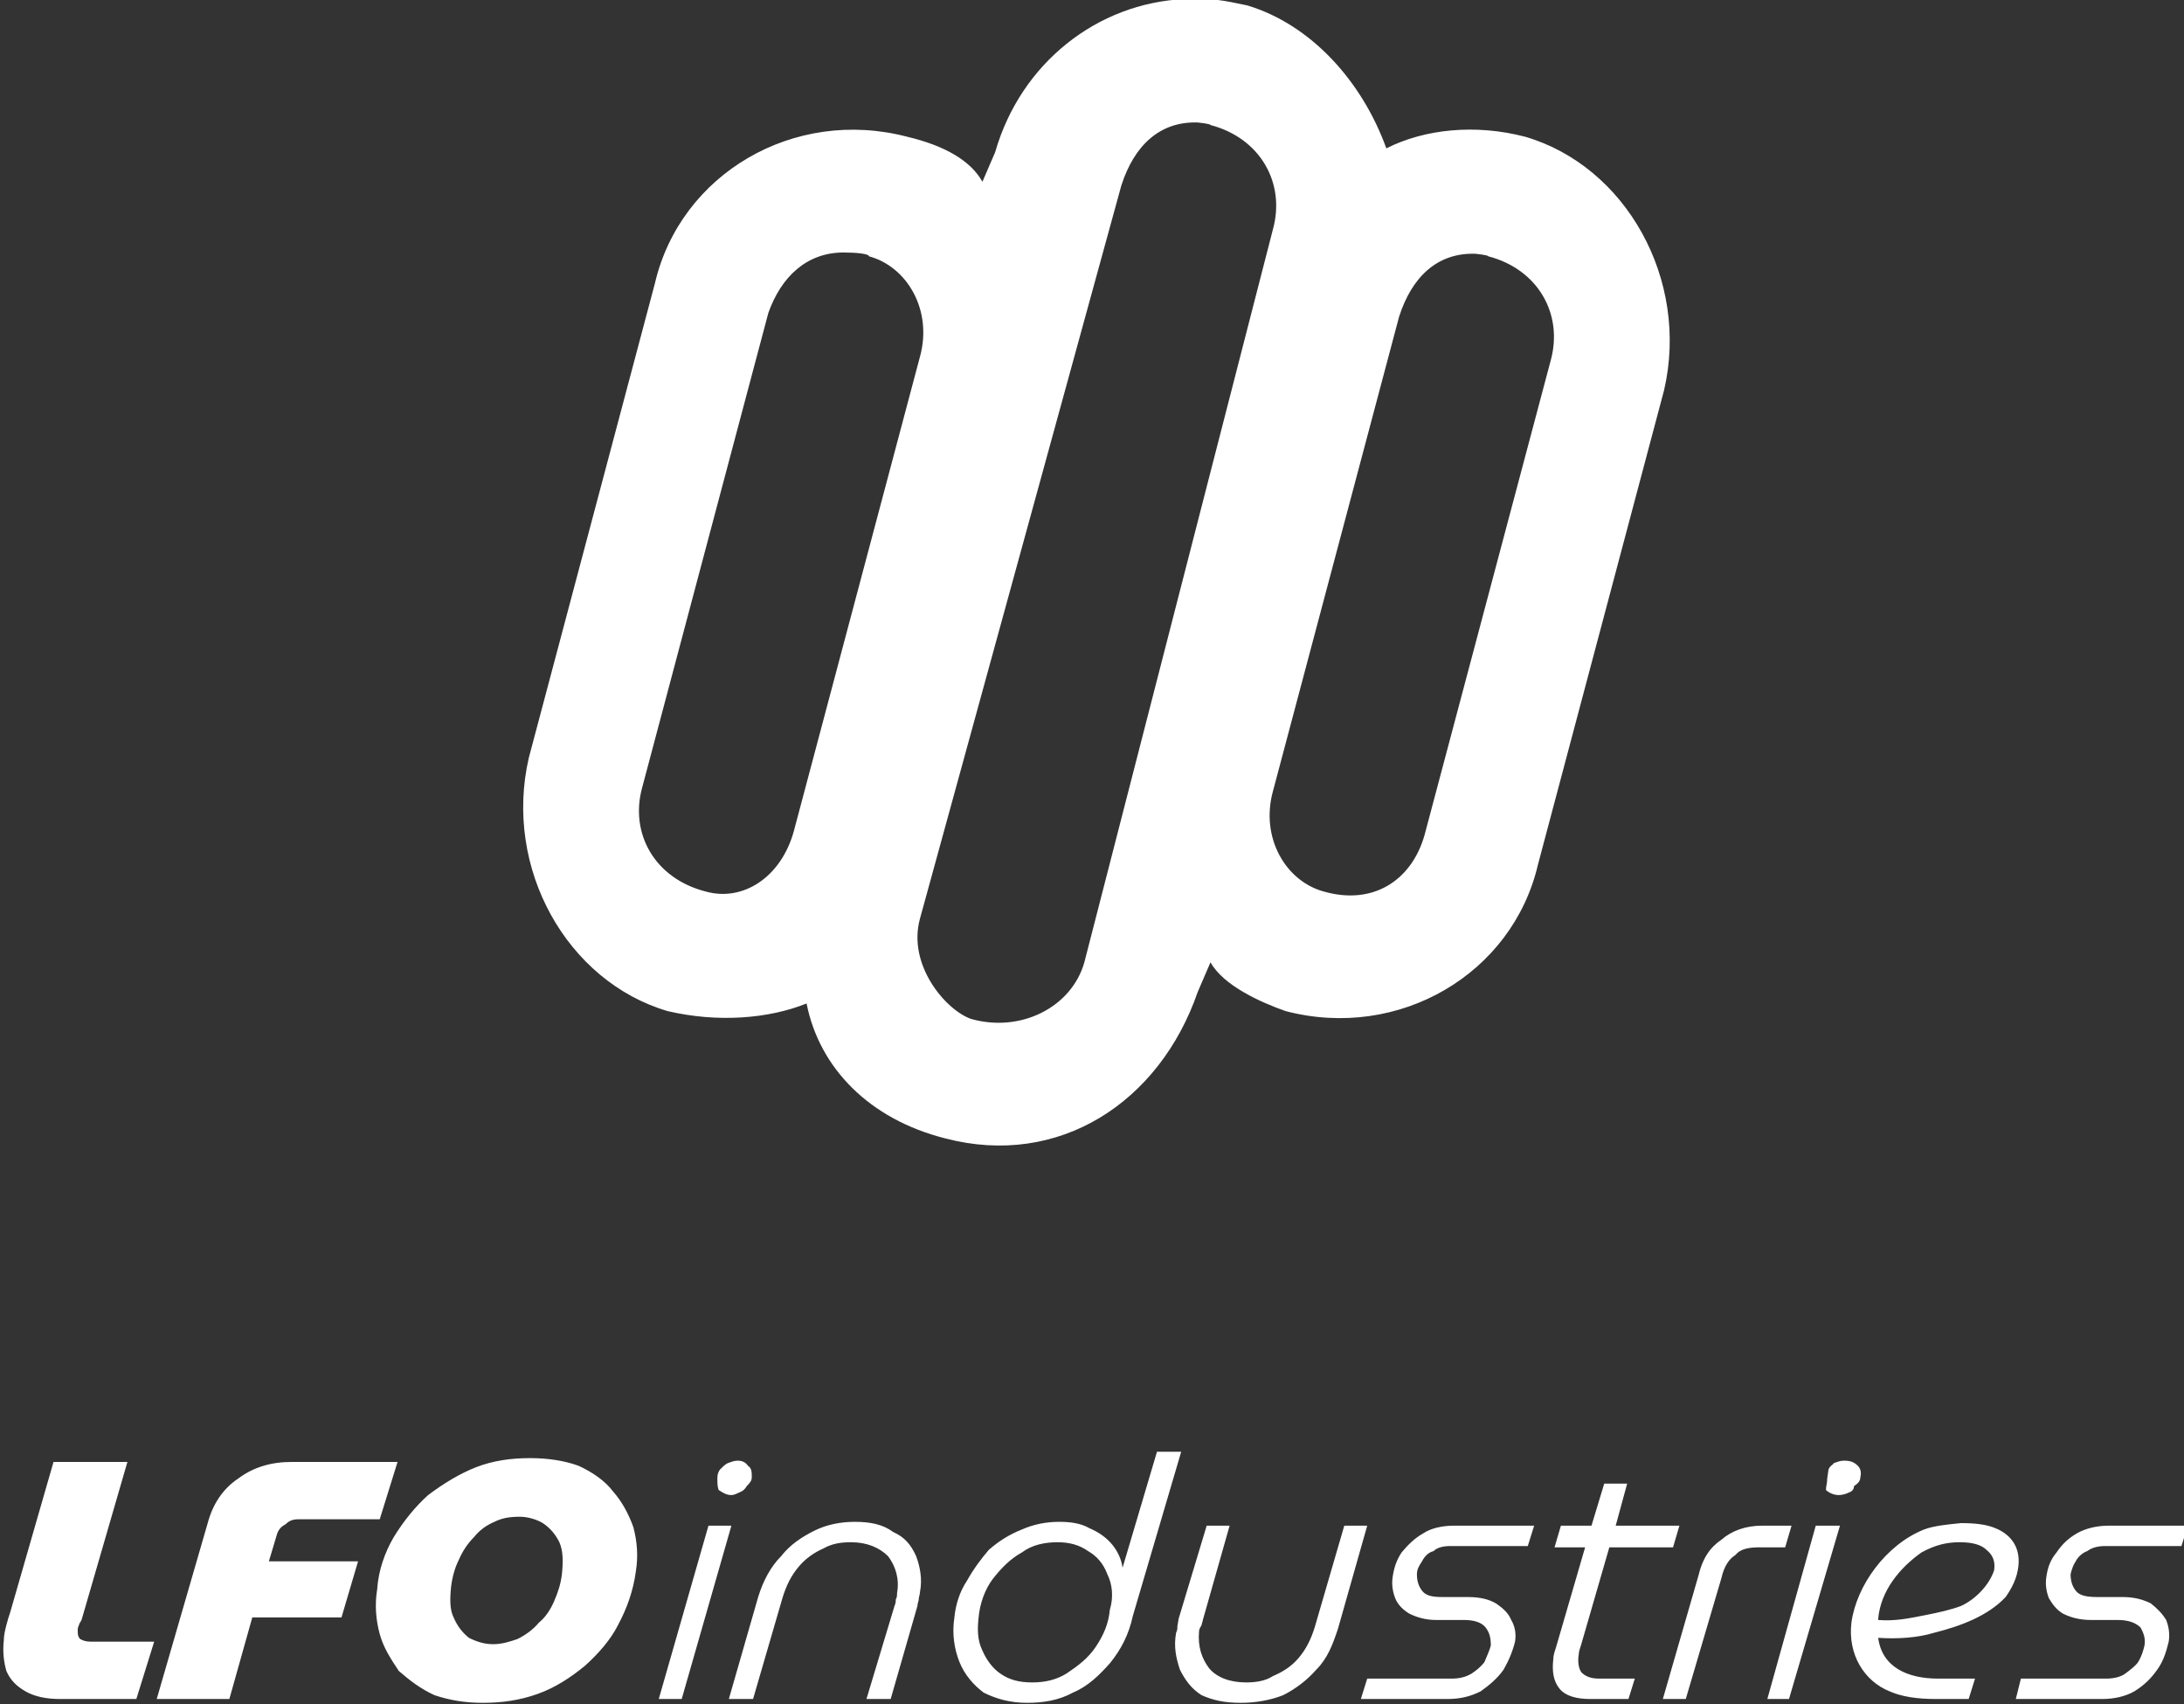 <?xml version="1.0" encoding="utf-8"?>
<svg width="171.4" height="133.7" viewBox="0 0 171.4 133.7" version="1.1" id="svg5" xmlns="http://www.w3.org/2000/svg">
  <rect x="0" y="0" width="171.4" height="133.7" fill="#333333" stroke="none"/>
  <path id="path53922" style="fill:#ffffff;stroke-width:10.002;stroke-linecap:square;paint-order:fill markers stroke" d="M 90.8 113.9 L 88.1 123 C 88 122.3 87.7 121.7 87.3 121.2 C 86.8 120.6 86.2 120.2 85.5 119.9 C 84.8 119.5 84 119.4 83.1 119.4 C 82.1 119.4 81.1 119.6 80.2 120 C 79.2 120.4 78.4 120.9 77.6 121.6 C 77 122.3 76.4 123.1 75.9 124 C 75.3 124.9 75 125.9 74.9 126.9 C 74.7 128.2 74.9 129.4 75.3 130.4 C 75.7 131.4 76.4 132.2 77.2 132.8 C 78.2 133.3 79.3 133.6 80.6 133.6 C 81.9 133.6 83.1 133.4 84.2 132.8 C 85.4 132.3 86.3 131.4 87.1 130.5 C 88 129.4 88.6 128.2 88.9 126.8 L 92.7 113.9 L 90.8 113.9 Z M 41.6 114.4 C 40.1 114.4 38.7 114.6 37.4 115.1 C 36.1 115.6 34.8 116.4 33.6 117.3 C 32.6 118.2 31.7 119.3 30.9 120.6 C 30.2 121.8 29.7 123.2 29.6 124.7 C 29.4 125.9 29.5 127.1 29.8 128.2 C 30.1 129.3 30.7 130.2 31.3 131.1 C 32.1 131.8 33 132.5 34.1 133 C 35.3 133.4 36.5 133.6 37.9 133.6 C 39.4 133.6 40.8 133.4 42.2 132.9 C 43.6 132.4 44.8 131.6 45.9 130.7 C 46.9 129.8 47.9 128.7 48.5 127.5 C 49.2 126.2 49.7 124.8 49.9 123.3 C 50.1 122.1 50 120.9 49.7 119.8 C 49.3 118.7 48.8 117.8 48.1 117 C 47.5 116.2 46.5 115.5 45.4 115 C 44.3 114.6 43 114.4 41.6 114.4 L 41.6 114.4 Z M 57.9 114.6 C 57.6 114.6 57.4 114.7 57.1 114.8 C 56.9 114.9 56.7 115.1 56.5 115.3 C 56.3 115.6 56.3 115.8 56.3 116 C 56.3 116.4 56.3 116.6 56.4 116.9 C 56.7 117.1 57 117.3 57.4 117.3 C 57.6 117.3 57.8 117.2 58 117.1 C 58.3 117 58.5 116.8 58.6 116.6 C 58.8 116.4 59 116.2 59 115.9 C 59 115.5 59 115.2 58.7 115 C 58.5 114.7 58.2 114.6 57.9 114.6 L 57.9 114.6 Z M 144.7 114.6 C 144.4 114.6 144.2 114.7 143.9 114.8 C 143.9 114.9 143.6 115 143.5 115.3 L 143.4 116 C 143.4 116.4 143.3 116.6 143.3 116.9 C 143.5 117.1 143.9 117.3 144.3 117.3 C 144.6 117.3 144.9 117.2 145.1 117.1 C 145.4 117 145.5 116.8 145.5 116.6 C 145.8 116.4 146 116.2 146 115.9 C 146.1 115.5 146 115.2 145.8 115 C 145.5 114.7 145.2 114.6 144.7 114.6 L 144.7 114.6 Z M 4.2 114.7 L 0.8 126.5 C 0.7 126.8 0.6 127.1 0.5 127.5 C 0.4 127.9 0.3 128.3 0.3 128.7 C 0.2 129.6 0.3 130.4 0.5 131.1 C 0.8 131.8 1.3 132.3 2 132.7 C 2.7 133.1 3.6 133.3 4.7 133.3 L 10.7 133.3 L 12.1 128.8 L 7.1 128.8 C 6.7 128.8 6.5 128.7 6.3 128.6 C 6.1 128.4 6.1 128.2 6.1 127.9 C 6.1 127.8 6.1 127.7 6.2 127.5 C 6.2 127.4 6.3 127.3 6.4 127.1 L 10 114.7 L 4.2 114.7 Z M 22.9 114.7 C 21.3 114.7 19.9 115.1 18.7 116 C 17.5 116.8 16.7 118 16.3 119.5 L 12.3 133.3 L 18 133.3 L 19.8 126.9 L 26.8 126.9 L 28.1 122.5 L 21.1 122.5 L 21.7 120.5 C 21.8 120.1 22 119.8 22.4 119.6 C 22.7 119.3 23 119.2 23.4 119.2 L 29.8 119.2 L 31.2 114.7 L 22.9 114.7 Z M 125.9 116.4 L 124.9 119.7 L 122.5 119.7 L 122 121.4 L 124.4 121.4 L 122.1 129.3 C 122 129.6 121.9 129.9 121.9 130.2 C 121.8 131.1 121.9 131.9 122.4 132.5 C 122.9 133.1 123.8 133.3 124.8 133.3 L 127.8 133.3 L 128.3 131.7 L 125.5 131.7 C 124.8 131.7 124.4 131.5 124.1 131.2 C 123.9 130.9 123.8 130.4 123.9 129.8 C 123.9 129.6 124 129.3 124.1 129 L 126.3 121.4 L 131.3 121.4 L 131.8 119.7 L 126.8 119.7 L 127.7 116.4 L 125.9 116.4 Z M 40.8 119 C 41.4 119 42.1 119.2 42.6 119.5 C 43.2 119.9 43.6 120.4 43.9 121 C 44.2 121.7 44.2 122.5 44.1 123.5 C 44 124.3 43.8 124.9 43.5 125.6 C 43.2 126.3 42.8 126.9 42.3 127.3 C 41.8 127.9 41.2 128.3 40.6 128.6 C 40 128.8 39.4 129 38.7 129 C 38 129 37.4 128.8 36.8 128.5 C 36.3 128.1 35.9 127.6 35.6 126.9 C 35.3 126.3 35.3 125.5 35.4 124.5 C 35.5 123.7 35.7 123 36 122.4 C 36.3 121.7 36.7 121.1 37.2 120.6 C 37.6 120.1 38.1 119.7 38.8 119.4 C 39.4 119.1 40 119 40.8 119 L 40.8 119 Z M 67.1 119.4 C 66 119.4 64.9 119.6 63.9 120.1 C 62.9 120.6 62 121.2 61.3 122.1 C 60.5 122.9 59.9 124 59.5 125.3 L 57.2 133.3 L 59.1 133.3 L 61.4 125.4 C 61.7 124.4 62.1 123.6 62.7 122.9 C 63.2 122.3 63.9 121.8 64.6 121.5 C 65.3 121.1 66 121 66.8 121 C 68 121 69 121.4 69.7 122.1 C 70.3 122.9 70.6 123.9 70.4 125 C 70.4 125.2 70.4 125.3 70.3 125.5 C 70.3 125.6 70.3 125.8 70.2 126 L 68 133.3 L 69.9 133.3 L 72 126 C 72 125.8 72.1 125.6 72.1 125.5 C 72.1 125.3 72.2 125.1 72.2 124.9 C 72.4 123.9 72.2 122.9 71.9 122.1 C 71.5 121.2 71 120.6 70.1 120.2 C 69.3 119.6 68.3 119.4 67.1 119.4 L 67.1 119.4 Z M 153.9 119.5 C 152.9 119.6 151.8 119.7 151 120 C 148 121.2 145.7 124.4 145.3 127.3 C 145 129.8 146.3 131.9 148.3 132.7 C 149.2 133.1 150.4 133.3 151.9 133.3 L 154.5 133.3 L 155 131.7 L 152.1 131.7 C 149.7 131.7 147.7 130.8 147.4 128.5 C 148.9 128.6 150.5 128.5 151.8 128.1 C 153.8 127.6 156 126.8 157.4 125.3 C 157.9 124.6 158.3 123.8 158.4 122.9 C 158.6 121.2 157.6 120.3 156.6 119.9 C 155.9 119.6 155 119.5 153.9 119.5 L 153.9 119.5 Z M 55.6 119.7 L 51.7 133.3 L 53.5 133.3 L 57.4 119.7 L 55.6 119.7 Z M 94.7 119.7 L 92.5 127 L 92.4 127.6 C 92.4 127.8 92.4 127.9 92.3 128.1 C 92.1 129.2 92.3 130.1 92.6 131 C 93 131.8 93.5 132.5 94.3 133 C 95.2 133.4 96.1 133.6 97.4 133.6 C 98.5 133.6 99.7 133.4 100.7 133 C 101.7 132.5 102.6 131.8 103.3 131 C 104.2 130.1 104.6 129 105 127.8 L 107.3 119.7 L 105.5 119.7 L 103.2 127.6 C 102.9 128.6 102.5 129.4 101.9 130.1 C 101.3 130.8 100.6 131.2 99.9 131.5 C 99.3 131.9 98.5 132 97.8 132 C 96.5 132 95.5 131.6 94.9 130.9 C 94.3 130.1 94 129.2 94.1 128 C 94.1 127.8 94.2 127.7 94.3 127.5 C 94.3 127.4 94.4 127.2 94.4 127.1 L 96.5 119.7 L 94.7 119.7 Z M 114.1 119.7 C 113.2 119.7 112.3 119.9 111.7 120.3 C 111 120.7 110.5 121.2 110 121.8 C 109.6 122.4 109.4 123 109.3 123.7 C 109.2 124.3 109.3 124.9 109.5 125.4 C 109.7 125.9 110.1 126.3 110.6 126.6 C 111.2 126.9 111.9 127.1 112.7 127.1 L 114.9 127.1 C 115.7 127.1 116.3 127.3 116.6 127.7 C 116.9 128.1 117 128.5 117 129.1 C 116.9 129.5 116.7 129.9 116.5 130.4 C 116.2 130.8 115.8 131.1 115.5 131.3 C 115 131.6 114.5 131.7 113.9 131.7 L 107.3 131.7 L 106.8 133.3 L 113.6 133.3 C 114.6 133.3 115.4 133.1 116.2 132.7 C 116.9 132.2 117.5 131.7 118 131 C 118.4 130.3 118.7 129.6 118.9 128.8 C 119 128.2 118.9 127.6 118.6 127.1 C 118.4 126.6 118 126.2 117.4 125.8 C 116.9 125.5 116.2 125.3 115.2 125.3 L 113.2 125.3 C 112.4 125.3 111.9 125.2 111.6 124.8 C 111.3 124.4 111.2 124 111.2 123.5 C 111.2 123.1 111.4 122.8 111.6 122.5 C 111.8 122.1 112.1 121.8 112.5 121.7 C 112.8 121.4 113.3 121.3 113.8 121.3 L 119.9 121.3 L 120.4 119.7 L 114.1 119.7 Z M 138.3 119.7 C 137 119.7 135.9 120.1 135.1 120.8 C 134.2 121.4 133.6 122.3 133.3 123.6 L 130.5 133.3 L 132.3 133.3 L 135.1 123.8 C 135.3 122.9 135.7 122.3 136.2 122 C 136.6 121.5 137.3 121.4 138.1 121.4 L 140.1 121.4 L 140.6 119.7 L 138.3 119.7 Z M 142.5 119.7 L 138.7 133.3 L 140.4 133.3 L 144.4 119.7 L 142.5 119.7 Z M 165.5 119.7 C 164.6 119.7 163.7 119.9 163 120.3 C 162.3 120.7 161.8 121.2 161.4 121.8 C 160.9 122.4 160.7 123 160.6 123.7 C 160.5 124.3 160.6 124.9 160.8 125.4 C 161.1 125.9 161.4 126.3 161.9 126.6 C 162.5 126.9 163.2 127.1 164.1 127.1 L 166.2 127.1 C 167 127.1 167.6 127.3 168 127.7 C 168.2 128.1 168.4 128.5 168.3 129.1 C 168.2 129.5 168.1 129.9 167.8 130.4 C 167.6 130.7 167.2 131 166.8 131.3 C 166.4 131.6 165.8 131.7 165.3 131.7 L 158.6 131.7 L 158.2 133.3 L 165 133.3 C 165.9 133.3 166.8 133.1 167.5 132.7 C 168.3 132.2 168.8 131.7 169.3 131 C 169.8 130.3 170 129.6 170.2 128.8 C 170.3 128.2 170.2 127.6 170 127.1 C 169.7 126.6 169.3 126.2 168.8 125.8 C 168.2 125.5 167.5 125.3 166.6 125.3 L 164.6 125.3 C 163.8 125.3 163.2 125.2 162.9 124.8 C 162.6 124.4 162.5 124 162.5 123.5 C 162.6 123.1 162.7 122.8 162.9 122.5 C 163.1 122.1 163.5 121.8 163.8 121.7 C 164.2 121.4 164.7 121.3 165.2 121.3 L 171.2 121.3 L 171.7 119.7 L 165.5 119.7 Z M 83 121 C 83.9 121 84.7 121.2 85.4 121.7 C 86.1 122.1 86.6 122.7 86.9 123.5 C 87.3 124.3 87.4 125.3 87.1 126.3 C 87 127.4 86.6 128.3 86 129.2 C 85.4 130.1 84.6 130.7 83.7 131.3 C 82.9 131.8 82 132 81 132 C 80 132 79.2 131.8 78.5 131.3 C 77.9 130.9 77.4 130.2 77.1 129.5 C 76.7 128.7 76.7 127.8 76.8 126.9 C 76.9 125.8 77.3 124.7 77.9 123.9 C 78.6 123 79.3 122.3 80.2 121.8 C 81 121.2 82 121 83 121 L 83 121 Z M 153.8 121 C 154.8 121 155.5 121.2 155.9 121.6 C 156.4 122 156.6 122.5 156.5 123.2 C 156.1 124.4 155 125.5 153.9 126 C 153.1 126.3 152.2 126.5 151.2 126.7 C 149.7 127 148.7 127.2 147.4 127.1 L 147.4 127 C 147.6 124.8 149.1 123 150.8 121.8 C 151.9 121.2 152.8 121 153.8 121 Z"/>
  <path id="path88972" style="fill:#ffffff;stroke-width:0.994;stroke-linecap:square;paint-order:fill markers stroke" d="M 93 -0.076 C 86.1 0.226 80.1 4.968 78.1 11.94 L 77.1 14.26 C 76.2 12.64 74.2 11.44 71.2 10.73 C 62.3 8.4 53.4 13.65 51.4 22.22 L 41.5 59.46 C 39.5 68.13 44.5 77.01 52.4 79.33 C 56.3 80.24 60.3 79.94 63.3 78.73 C 64.3 83.77 68.2 87.81 74.2 89.32 C 83.1 91.64 91 86.5 94 77.82 L 95 75.5 C 96 77.31 98.9 78.63 100.9 79.33 C 109.8 81.65 118.7 76.41 120.7 67.83 L 130.6 30.6 C 132.6 21.93 127.6 13.04 119.7 10.73 C 115.8 9.71 111.8 10.12 108.8 11.64 C 106.9 6.38 102.9 1.941 97.9 0.428 C 96 0.025 95 -0.177 93 -0.076 L 93 -0.076 Z M 94 9.61 C 94 9.61 95 9.71 95 9.81 C 98.9 10.83 100.9 14.36 99.9 17.99 L 85.1 75.5 C 84.1 79.03 80.1 81.05 76.2 79.94 C 74.2 79.23 71.2 75.7 72.2 72.07 L 88 14.56 C 89 11.44 91 9.51 94 9.61 L 94 9.61 Z M 66.2 19.81 C 67.2 19.81 68.2 19.91 68.2 20.11 C 71.2 20.92 73.2 24.35 72.2 27.98 L 62.3 65.21 C 61.3 68.84 58.3 70.76 55.4 69.95 C 51.4 68.94 49.4 65.41 50.4 61.78 L 60.3 24.55 C 61.3 21.73 63.3 19.81 66.2 19.81 L 66.2 19.81 Z M 115.8 19.91 C 115.8 19.91 116.8 20.01 116.8 20.11 C 120.7 21.12 122.7 24.65 121.7 28.28 L 111.8 65.51 C 110.8 69.04 107.8 71.06 103.9 69.95 C 100.9 69.14 98.9 65.72 99.9 62.08 L 109.8 24.85 C 110.8 21.73 112.8 19.81 115.8 19.91 L 115.8 19.91 Z"/>
</svg>